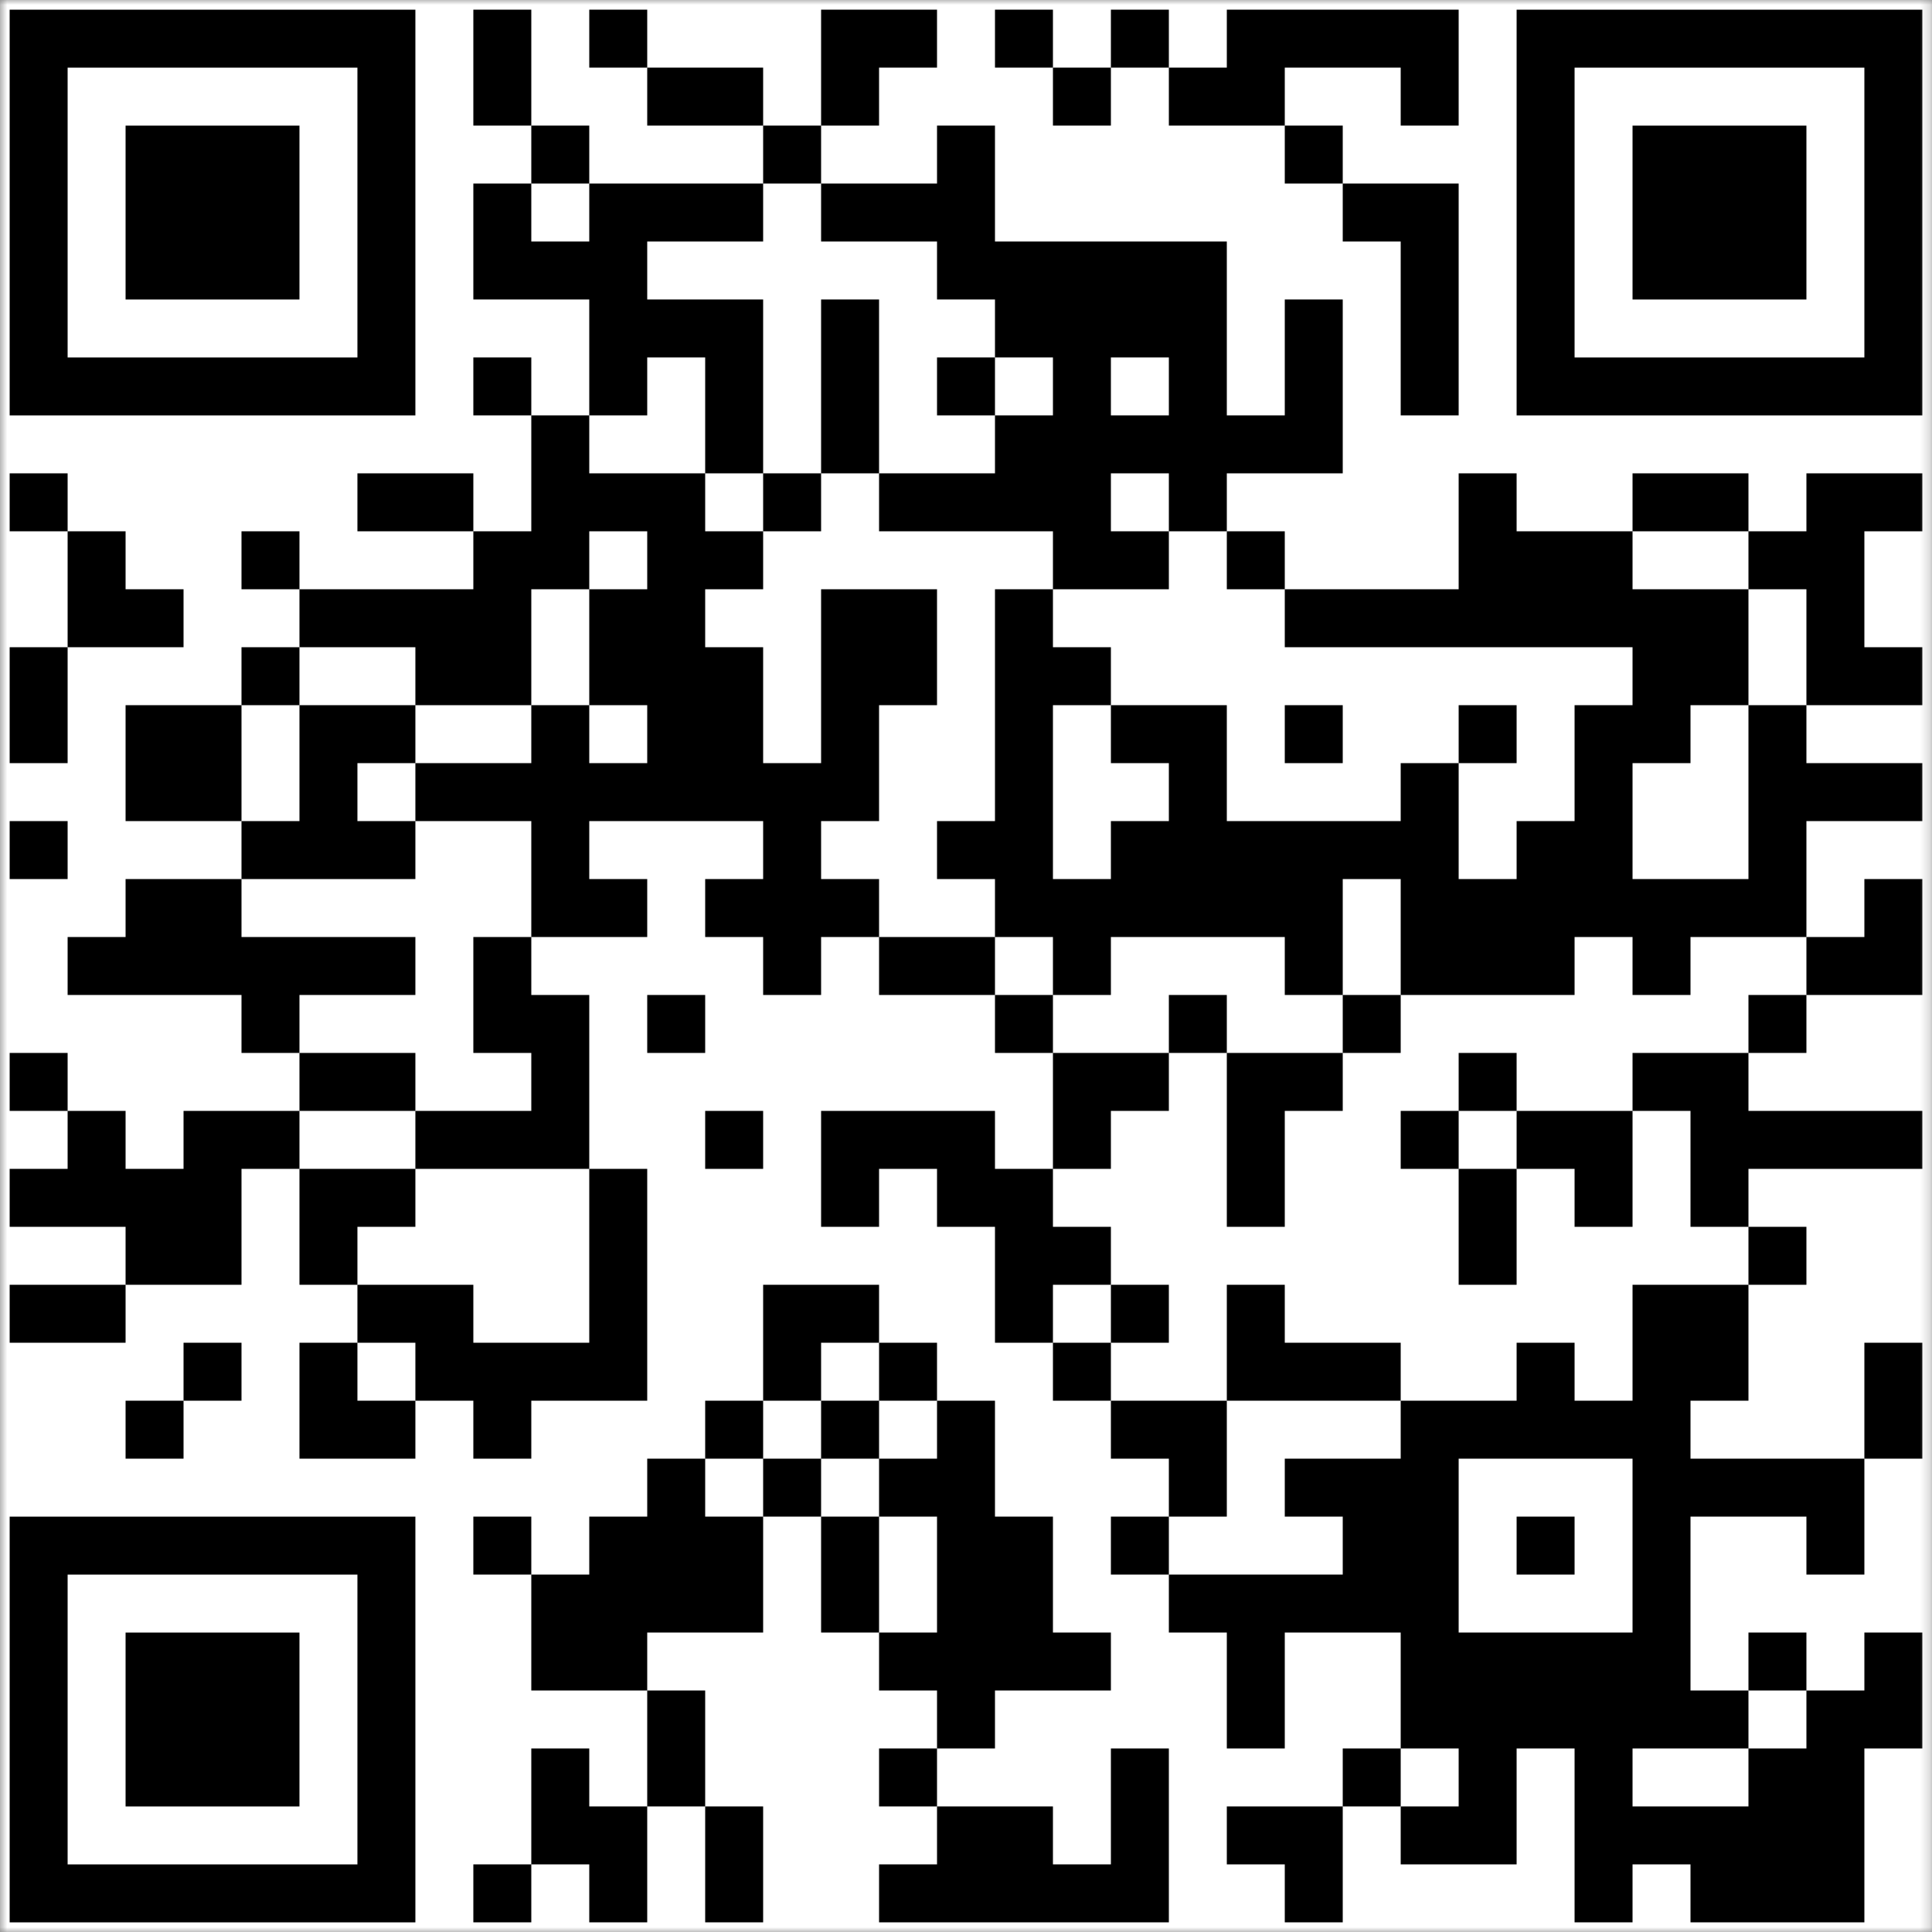 <svg xmlns="http://www.w3.org/2000/svg" xmlns:xlink="http://www.w3.org/1999/xlink" data-stacking-context="true" aria-owns="qr-code-container" width="400" height="400" viewBox="194.75 108 200 200"><rect x="194.75" y="108" width="200" height="200" fill="#808080" stroke="none"/><!-- Generated by dom-to-svg from https://mini-qr-code-generator.vercel.app/ --><style/><g data-stacking-layer="rootBackgroundAndBorders"/><g data-stacking-layer="childStackingContextsWithNegativeStackLevels"/><g data-stacking-layer="inFlowNonInlineNonPositionedDescendants"/><g data-stacking-layer="nonPositionedFloats"/><g data-stacking-layer="inFlowInlineLevelNonPositionedDescendants"/><g data-stacking-layer="childStackingContextsWithStackLevelZeroAndPositionedDescendantsWithStackLevelZero"/><g data-stacking-layer="childStackingContextsWithPositiveStackLevels"/><g data-tag="div" id="qr-code-container" data-z-index="auto" data-stacking-context="true" aria-owns="grid1"><g data-tag="div" id="grid1" class="grid place-items-center overflow-hidden" data-z-index="auto" data-stacking-context="true" mask="url(#mask-for-grid11)" aria-owns="flex1"><g data-stacking-layer="rootBackgroundAndBorders"><rect width="200" height="200" x="194.75" y="108" fill="rgb(255, 255, 255)"/></g><mask id="mask-for-grid11"><rect width="200" height="200" x="194.75" y="108" fill="#ffffff"/></mask><g data-tag="div" id="flex1" class="flex items-center justify-center" data-z-index="auto" data-stacking-context="true" aria-label="QR code" role="img" aria-owns="flex2"><g data-tag="div" id="flex2" class="flex items-center justify-center" data-z-index="auto" data-stacking-context="true" aria-owns="svg1"><g data-tag="svg" id="svg1" data-z-index="auto" data-stacking-context="true" mask="url(#mask-for-svg11)"><g data-stacking-layer="rootBackgroundAndBorders"/><g data-stacking-layer="childStackingContextsWithNegativeStackLevels"/><g data-stacking-layer="inFlowNonInlineNonPositionedDescendants"/><g data-stacking-layer="nonPositionedFloats"/><g data-stacking-layer="inFlowInlineLevelNonPositionedDescendants"/><g data-stacking-layer="childStackingContextsWithStackLevelZeroAndPositionedDescendantsWithStackLevelZero"/><g data-stacking-layer="childStackingContextsWithPositiveStackLevels"/><mask id="mask-for-svg11"><rect width="200" height="200" x="194.75" y="108" fill="#ffffff"/></mask><g class="svg-content" data-view-box="" data-width="200" data-height="200" transform="matrix(1 0 0 1 194.75 108)"><defs color="rgb(248, 250, 252)" fill="rgb(0, 0, 0)" stroke="none"><clipPath id="svg1-clip-path-dot-color"><rect x="1" y="49" width="6" height="6" transform="matrix(1, 0, 0, 1, 0, 0)" color="rgb(248, 250, 252)" fill="rgb(0, 0, 0)" stroke="none"/><rect x="1" y="67" width="6" height="6" transform="matrix(1, 0, 0, 1, 0, 0)" color="rgb(248, 250, 252)" fill="rgb(0, 0, 0)" stroke="none"/><rect x="1" y="73" width="6" height="6" transform="matrix(1, 0, 0, 1, 0, 0)" color="rgb(248, 250, 252)" fill="rgb(0, 0, 0)" stroke="none"/><rect x="1" y="85" width="6" height="6" transform="matrix(1, 0, 0, 1, 0, 0)" color="rgb(248, 250, 252)" fill="rgb(0, 0, 0)" stroke="none"/><rect x="1" y="109" width="6" height="6" transform="matrix(1, 0, 0, 1, 0, 0)" color="rgb(248, 250, 252)" fill="rgb(0, 0, 0)" stroke="none"/><rect x="1" y="121" width="6" height="6" transform="matrix(1, 0, 0, 1, 0, 0)" color="rgb(248, 250, 252)" fill="rgb(0, 0, 0)" stroke="none"/><rect x="1" y="133" width="6" height="6" transform="matrix(1, 0, 0, 1, 0, 0)" color="rgb(248, 250, 252)" fill="rgb(0, 0, 0)" stroke="none"/><rect x="7" y="55" width="6" height="6" transform="matrix(1, 0, 0, 1, 0, 0)" color="rgb(248, 250, 252)" fill="rgb(0, 0, 0)" stroke="none"/><rect x="7" y="61" width="6" height="6" transform="matrix(1, 0, 0, 1, 0, 0)" color="rgb(248, 250, 252)" fill="rgb(0, 0, 0)" stroke="none"/><rect x="7" y="97" width="6" height="6" transform="matrix(1, 0, 0, 1, 0, 0)" color="rgb(248, 250, 252)" fill="rgb(0, 0, 0)" stroke="none"/><rect x="7" y="115" width="6" height="6" transform="matrix(1, 0, 0, 1, 0, 0)" color="rgb(248, 250, 252)" fill="rgb(0, 0, 0)" stroke="none"/><rect x="7" y="121" width="6" height="6" transform="matrix(1, 0, 0, 1, 0, 0)" color="rgb(248, 250, 252)" fill="rgb(0, 0, 0)" stroke="none"/><rect x="7" y="133" width="6" height="6" transform="matrix(1, 0, 0, 1, 0, 0)" color="rgb(248, 250, 252)" fill="rgb(0, 0, 0)" stroke="none"/><rect x="13" y="61" width="6" height="6" transform="matrix(1, 0, 0, 1, 0, 0)" color="rgb(248, 250, 252)" fill="rgb(0, 0, 0)" stroke="none"/><rect x="13" y="73" width="6" height="6" transform="matrix(1, 0, 0, 1, 0, 0)" color="rgb(248, 250, 252)" fill="rgb(0, 0, 0)" stroke="none"/><rect x="13" y="79" width="6" height="6" transform="matrix(1, 0, 0, 1, 0, 0)" color="rgb(248, 250, 252)" fill="rgb(0, 0, 0)" stroke="none"/><rect x="13" y="91" width="6" height="6" transform="matrix(1, 0, 0, 1, 0, 0)" color="rgb(248, 250, 252)" fill="rgb(0, 0, 0)" stroke="none"/><rect x="13" y="97" width="6" height="6" transform="matrix(1, 0, 0, 1, 0, 0)" color="rgb(248, 250, 252)" fill="rgb(0, 0, 0)" stroke="none"/><rect x="13" y="121" width="6" height="6" transform="matrix(1, 0, 0, 1, 0, 0)" color="rgb(248, 250, 252)" fill="rgb(0, 0, 0)" stroke="none"/><rect x="13" y="127" width="6" height="6" transform="matrix(1, 0, 0, 1, 0, 0)" color="rgb(248, 250, 252)" fill="rgb(0, 0, 0)" stroke="none"/><rect x="13" y="145" width="6" height="6" transform="matrix(1, 0, 0, 1, 0, 0)" color="rgb(248, 250, 252)" fill="rgb(0, 0, 0)" stroke="none"/><rect x="19" y="73" width="6" height="6" transform="matrix(1, 0, 0, 1, 0, 0)" color="rgb(248, 250, 252)" fill="rgb(0, 0, 0)" stroke="none"/><rect x="19" y="79" width="6" height="6" transform="matrix(1, 0, 0, 1, 0, 0)" color="rgb(248, 250, 252)" fill="rgb(0, 0, 0)" stroke="none"/><rect x="19" y="91" width="6" height="6" transform="matrix(1, 0, 0, 1, 0, 0)" color="rgb(248, 250, 252)" fill="rgb(0, 0, 0)" stroke="none"/><rect x="19" y="97" width="6" height="6" transform="matrix(1, 0, 0, 1, 0, 0)" color="rgb(248, 250, 252)" fill="rgb(0, 0, 0)" stroke="none"/><rect x="19" y="115" width="6" height="6" transform="matrix(1, 0, 0, 1, 0, 0)" color="rgb(248, 250, 252)" fill="rgb(0, 0, 0)" stroke="none"/><rect x="19" y="121" width="6" height="6" transform="matrix(1, 0, 0, 1, 0, 0)" color="rgb(248, 250, 252)" fill="rgb(0, 0, 0)" stroke="none"/><rect x="19" y="127" width="6" height="6" transform="matrix(1, 0, 0, 1, 0, 0)" color="rgb(248, 250, 252)" fill="rgb(0, 0, 0)" stroke="none"/><rect x="19" y="139" width="6" height="6" transform="matrix(1, 0, 0, 1, 0, 0)" color="rgb(248, 250, 252)" fill="rgb(0, 0, 0)" stroke="none"/><rect x="25" y="55" width="6" height="6" transform="matrix(1, 0, 0, 1, 0, 0)" color="rgb(248, 250, 252)" fill="rgb(0, 0, 0)" stroke="none"/><rect x="25" y="67" width="6" height="6" transform="matrix(1, 0, 0, 1, 0, 0)" color="rgb(248, 250, 252)" fill="rgb(0, 0, 0)" stroke="none"/><rect x="25" y="85" width="6" height="6" transform="matrix(1, 0, 0, 1, 0, 0)" color="rgb(248, 250, 252)" fill="rgb(0, 0, 0)" stroke="none"/><rect x="25" y="97" width="6" height="6" transform="matrix(1, 0, 0, 1, 0, 0)" color="rgb(248, 250, 252)" fill="rgb(0, 0, 0)" stroke="none"/><rect x="25" y="103" width="6" height="6" transform="matrix(1, 0, 0, 1, 0, 0)" color="rgb(248, 250, 252)" fill="rgb(0, 0, 0)" stroke="none"/><rect x="25" y="115" width="6" height="6" transform="matrix(1, 0, 0, 1, 0, 0)" color="rgb(248, 250, 252)" fill="rgb(0, 0, 0)" stroke="none"/><rect x="31" y="61" width="6" height="6" transform="matrix(1, 0, 0, 1, 0, 0)" color="rgb(248, 250, 252)" fill="rgb(0, 0, 0)" stroke="none"/><rect x="31" y="73" width="6" height="6" transform="matrix(1, 0, 0, 1, 0, 0)" color="rgb(248, 250, 252)" fill="rgb(0, 0, 0)" stroke="none"/><rect x="31" y="79" width="6" height="6" transform="matrix(1, 0, 0, 1, 0, 0)" color="rgb(248, 250, 252)" fill="rgb(0, 0, 0)" stroke="none"/><rect x="31" y="85" width="6" height="6" transform="matrix(1, 0, 0, 1, 0, 0)" color="rgb(248, 250, 252)" fill="rgb(0, 0, 0)" stroke="none"/><rect x="31" y="97" width="6" height="6" transform="matrix(1, 0, 0, 1, 0, 0)" color="rgb(248, 250, 252)" fill="rgb(0, 0, 0)" stroke="none"/><rect x="31" y="109" width="6" height="6" transform="matrix(1, 0, 0, 1, 0, 0)" color="rgb(248, 250, 252)" fill="rgb(0, 0, 0)" stroke="none"/><rect x="31" y="121" width="6" height="6" transform="matrix(1, 0, 0, 1, 0, 0)" color="rgb(248, 250, 252)" fill="rgb(0, 0, 0)" stroke="none"/><rect x="31" y="127" width="6" height="6" transform="matrix(1, 0, 0, 1, 0, 0)" color="rgb(248, 250, 252)" fill="rgb(0, 0, 0)" stroke="none"/><rect x="31" y="139" width="6" height="6" transform="matrix(1, 0, 0, 1, 0, 0)" color="rgb(248, 250, 252)" fill="rgb(0, 0, 0)" stroke="none"/><rect x="31" y="145" width="6" height="6" transform="matrix(1, 0, 0, 1, 0, 0)" color="rgb(248, 250, 252)" fill="rgb(0, 0, 0)" stroke="none"/><rect x="37" y="49" width="6" height="6" transform="matrix(1, 0, 0, 1, 0, 0)" color="rgb(248, 250, 252)" fill="rgb(0, 0, 0)" stroke="none"/><rect x="37" y="61" width="6" height="6" transform="matrix(1, 0, 0, 1, 0, 0)" color="rgb(248, 250, 252)" fill="rgb(0, 0, 0)" stroke="none"/><rect x="37" y="73" width="6" height="6" transform="matrix(1, 0, 0, 1, 0, 0)" color="rgb(248, 250, 252)" fill="rgb(0, 0, 0)" stroke="none"/><rect x="37" y="85" width="6" height="6" transform="matrix(1, 0, 0, 1, 0, 0)" color="rgb(248, 250, 252)" fill="rgb(0, 0, 0)" stroke="none"/><rect x="37" y="97" width="6" height="6" transform="matrix(1, 0, 0, 1, 0, 0)" color="rgb(248, 250, 252)" fill="rgb(0, 0, 0)" stroke="none"/><rect x="37" y="109" width="6" height="6" transform="matrix(1, 0, 0, 1, 0, 0)" color="rgb(248, 250, 252)" fill="rgb(0, 0, 0)" stroke="none"/><rect x="37" y="121" width="6" height="6" transform="matrix(1, 0, 0, 1, 0, 0)" color="rgb(248, 250, 252)" fill="rgb(0, 0, 0)" stroke="none"/><rect x="37" y="133" width="6" height="6" transform="matrix(1, 0, 0, 1, 0, 0)" color="rgb(248, 250, 252)" fill="rgb(0, 0, 0)" stroke="none"/><rect x="37" y="145" width="6" height="6" transform="matrix(1, 0, 0, 1, 0, 0)" color="rgb(248, 250, 252)" fill="rgb(0, 0, 0)" stroke="none"/><rect x="43" y="49" width="6" height="6" transform="matrix(1, 0, 0, 1, 0, 0)" color="rgb(248, 250, 252)" fill="rgb(0, 0, 0)" stroke="none"/><rect x="43" y="61" width="6" height="6" transform="matrix(1, 0, 0, 1, 0, 0)" color="rgb(248, 250, 252)" fill="rgb(0, 0, 0)" stroke="none"/><rect x="43" y="67" width="6" height="6" transform="matrix(1, 0, 0, 1, 0, 0)" color="rgb(248, 250, 252)" fill="rgb(0, 0, 0)" stroke="none"/><rect x="43" y="79" width="6" height="6" transform="matrix(1, 0, 0, 1, 0, 0)" color="rgb(248, 250, 252)" fill="rgb(0, 0, 0)" stroke="none"/><rect x="43" y="115" width="6" height="6" transform="matrix(1, 0, 0, 1, 0, 0)" color="rgb(248, 250, 252)" fill="rgb(0, 0, 0)" stroke="none"/><rect x="43" y="133" width="6" height="6" transform="matrix(1, 0, 0, 1, 0, 0)" color="rgb(248, 250, 252)" fill="rgb(0, 0, 0)" stroke="none"/><rect x="43" y="139" width="6" height="6" transform="matrix(1, 0, 0, 1, 0, 0)" color="rgb(248, 250, 252)" fill="rgb(0, 0, 0)" stroke="none"/><rect x="49" y="1" width="6" height="6" transform="matrix(1, 0, 0, 1, 0, 0)" color="rgb(248, 250, 252)" fill="rgb(0, 0, 0)" stroke="none"/><rect x="49" y="7" width="6" height="6" transform="matrix(1, 0, 0, 1, 0, 0)" color="rgb(248, 250, 252)" fill="rgb(0, 0, 0)" stroke="none"/><rect x="49" y="19" width="6" height="6" transform="matrix(1, 0, 0, 1, 0, 0)" color="rgb(248, 250, 252)" fill="rgb(0, 0, 0)" stroke="none"/><rect x="49" y="25" width="6" height="6" transform="matrix(1, 0, 0, 1, 0, 0)" color="rgb(248, 250, 252)" fill="rgb(0, 0, 0)" stroke="none"/><rect x="49" y="37" width="6" height="6" transform="matrix(1, 0, 0, 1, 0, 0)" color="rgb(248, 250, 252)" fill="rgb(0, 0, 0)" stroke="none"/><rect x="49" y="55" width="6" height="6" transform="matrix(1, 0, 0, 1, 0, 0)" color="rgb(248, 250, 252)" fill="rgb(0, 0, 0)" stroke="none"/><rect x="49" y="61" width="6" height="6" transform="matrix(1, 0, 0, 1, 0, 0)" color="rgb(248, 250, 252)" fill="rgb(0, 0, 0)" stroke="none"/><rect x="49" y="67" width="6" height="6" transform="matrix(1, 0, 0, 1, 0, 0)" color="rgb(248, 250, 252)" fill="rgb(0, 0, 0)" stroke="none"/><rect x="49" y="79" width="6" height="6" transform="matrix(1, 0, 0, 1, 0, 0)" color="rgb(248, 250, 252)" fill="rgb(0, 0, 0)" stroke="none"/><rect x="49" y="97" width="6" height="6" transform="matrix(1, 0, 0, 1, 0, 0)" color="rgb(248, 250, 252)" fill="rgb(0, 0, 0)" stroke="none"/><rect x="49" y="103" width="6" height="6" transform="matrix(1, 0, 0, 1, 0, 0)" color="rgb(248, 250, 252)" fill="rgb(0, 0, 0)" stroke="none"/><rect x="49" y="115" width="6" height="6" transform="matrix(1, 0, 0, 1, 0, 0)" color="rgb(248, 250, 252)" fill="rgb(0, 0, 0)" stroke="none"/><rect x="49" y="139" width="6" height="6" transform="matrix(1, 0, 0, 1, 0, 0)" color="rgb(248, 250, 252)" fill="rgb(0, 0, 0)" stroke="none"/><rect x="49" y="145" width="6" height="6" transform="matrix(1, 0, 0, 1, 0, 0)" color="rgb(248, 250, 252)" fill="rgb(0, 0, 0)" stroke="none"/><rect x="49" y="157" width="6" height="6" transform="matrix(1, 0, 0, 1, 0, 0)" color="rgb(248, 250, 252)" fill="rgb(0, 0, 0)" stroke="none"/><rect x="49" y="193" width="6" height="6" transform="matrix(1, 0, 0, 1, 0, 0)" color="rgb(248, 250, 252)" fill="rgb(0, 0, 0)" stroke="none"/><rect x="55" y="13" width="6" height="6" transform="matrix(1, 0, 0, 1, 0, 0)" color="rgb(248, 250, 252)" fill="rgb(0, 0, 0)" stroke="none"/><rect x="55" y="25" width="6" height="6" transform="matrix(1, 0, 0, 1, 0, 0)" color="rgb(248, 250, 252)" fill="rgb(0, 0, 0)" stroke="none"/><rect x="55" y="43" width="6" height="6" transform="matrix(1, 0, 0, 1, 0, 0)" color="rgb(248, 250, 252)" fill="rgb(0, 0, 0)" stroke="none"/><rect x="55" y="49" width="6" height="6" transform="matrix(1, 0, 0, 1, 0, 0)" color="rgb(248, 250, 252)" fill="rgb(0, 0, 0)" stroke="none"/><rect x="55" y="55" width="6" height="6" transform="matrix(1, 0, 0, 1, 0, 0)" color="rgb(248, 250, 252)" fill="rgb(0, 0, 0)" stroke="none"/><rect x="55" y="73" width="6" height="6" transform="matrix(1, 0, 0, 1, 0, 0)" color="rgb(248, 250, 252)" fill="rgb(0, 0, 0)" stroke="none"/><rect x="55" y="79" width="6" height="6" transform="matrix(1, 0, 0, 1, 0, 0)" color="rgb(248, 250, 252)" fill="rgb(0, 0, 0)" stroke="none"/><rect x="55" y="85" width="6" height="6" transform="matrix(1, 0, 0, 1, 0, 0)" color="rgb(248, 250, 252)" fill="rgb(0, 0, 0)" stroke="none"/><rect x="55" y="91" width="6" height="6" transform="matrix(1, 0, 0, 1, 0, 0)" color="rgb(248, 250, 252)" fill="rgb(0, 0, 0)" stroke="none"/><rect x="55" y="103" width="6" height="6" transform="matrix(1, 0, 0, 1, 0, 0)" color="rgb(248, 250, 252)" fill="rgb(0, 0, 0)" stroke="none"/><rect x="55" y="109" width="6" height="6" transform="matrix(1, 0, 0, 1, 0, 0)" color="rgb(248, 250, 252)" fill="rgb(0, 0, 0)" stroke="none"/><rect x="55" y="115" width="6" height="6" transform="matrix(1, 0, 0, 1, 0, 0)" color="rgb(248, 250, 252)" fill="rgb(0, 0, 0)" stroke="none"/><rect x="55" y="139" width="6" height="6" transform="matrix(1, 0, 0, 1, 0, 0)" color="rgb(248, 250, 252)" fill="rgb(0, 0, 0)" stroke="none"/><rect x="55" y="163" width="6" height="6" transform="matrix(1, 0, 0, 1, 0, 0)" color="rgb(248, 250, 252)" fill="rgb(0, 0, 0)" stroke="none"/><rect x="55" y="169" width="6" height="6" transform="matrix(1, 0, 0, 1, 0, 0)" color="rgb(248, 250, 252)" fill="rgb(0, 0, 0)" stroke="none"/><rect x="55" y="181" width="6" height="6" transform="matrix(1, 0, 0, 1, 0, 0)" color="rgb(248, 250, 252)" fill="rgb(0, 0, 0)" stroke="none"/><rect x="55" y="187" width="6" height="6" transform="matrix(1, 0, 0, 1, 0, 0)" color="rgb(248, 250, 252)" fill="rgb(0, 0, 0)" stroke="none"/><rect x="61" y="1" width="6" height="6" transform="matrix(1, 0, 0, 1, 0, 0)" color="rgb(248, 250, 252)" fill="rgb(0, 0, 0)" stroke="none"/><rect x="61" y="19" width="6" height="6" transform="matrix(1, 0, 0, 1, 0, 0)" color="rgb(248, 250, 252)" fill="rgb(0, 0, 0)" stroke="none"/><rect x="61" y="25" width="6" height="6" transform="matrix(1, 0, 0, 1, 0, 0)" color="rgb(248, 250, 252)" fill="rgb(0, 0, 0)" stroke="none"/><rect x="61" y="31" width="6" height="6" transform="matrix(1, 0, 0, 1, 0, 0)" color="rgb(248, 250, 252)" fill="rgb(0, 0, 0)" stroke="none"/><rect x="61" y="37" width="6" height="6" transform="matrix(1, 0, 0, 1, 0, 0)" color="rgb(248, 250, 252)" fill="rgb(0, 0, 0)" stroke="none"/><rect x="61" y="49" width="6" height="6" transform="matrix(1, 0, 0, 1, 0, 0)" color="rgb(248, 250, 252)" fill="rgb(0, 0, 0)" stroke="none"/><rect x="61" y="61" width="6" height="6" transform="matrix(1, 0, 0, 1, 0, 0)" color="rgb(248, 250, 252)" fill="rgb(0, 0, 0)" stroke="none"/><rect x="61" y="67" width="6" height="6" transform="matrix(1, 0, 0, 1, 0, 0)" color="rgb(248, 250, 252)" fill="rgb(0, 0, 0)" stroke="none"/><rect x="61" y="79" width="6" height="6" transform="matrix(1, 0, 0, 1, 0, 0)" color="rgb(248, 250, 252)" fill="rgb(0, 0, 0)" stroke="none"/><rect x="61" y="91" width="6" height="6" transform="matrix(1, 0, 0, 1, 0, 0)" color="rgb(248, 250, 252)" fill="rgb(0, 0, 0)" stroke="none"/><rect x="61" y="121" width="6" height="6" transform="matrix(1, 0, 0, 1, 0, 0)" color="rgb(248, 250, 252)" fill="rgb(0, 0, 0)" stroke="none"/><rect x="61" y="127" width="6" height="6" transform="matrix(1, 0, 0, 1, 0, 0)" color="rgb(248, 250, 252)" fill="rgb(0, 0, 0)" stroke="none"/><rect x="61" y="133" width="6" height="6" transform="matrix(1, 0, 0, 1, 0, 0)" color="rgb(248, 250, 252)" fill="rgb(0, 0, 0)" stroke="none"/><rect x="61" y="139" width="6" height="6" transform="matrix(1, 0, 0, 1, 0, 0)" color="rgb(248, 250, 252)" fill="rgb(0, 0, 0)" stroke="none"/><rect x="61" y="157" width="6" height="6" transform="matrix(1, 0, 0, 1, 0, 0)" color="rgb(248, 250, 252)" fill="rgb(0, 0, 0)" stroke="none"/><rect x="61" y="163" width="6" height="6" transform="matrix(1, 0, 0, 1, 0, 0)" color="rgb(248, 250, 252)" fill="rgb(0, 0, 0)" stroke="none"/><rect x="61" y="169" width="6" height="6" transform="matrix(1, 0, 0, 1, 0, 0)" color="rgb(248, 250, 252)" fill="rgb(0, 0, 0)" stroke="none"/><rect x="61" y="187" width="6" height="6" transform="matrix(1, 0, 0, 1, 0, 0)" color="rgb(248, 250, 252)" fill="rgb(0, 0, 0)" stroke="none"/><rect x="61" y="193" width="6" height="6" transform="matrix(1, 0, 0, 1, 0, 0)" color="rgb(248, 250, 252)" fill="rgb(0, 0, 0)" stroke="none"/><rect x="67" y="7" width="6" height="6" transform="matrix(1, 0, 0, 1, 0, 0)" color="rgb(248, 250, 252)" fill="rgb(0, 0, 0)" stroke="none"/><rect x="67" y="19" width="6" height="6" transform="matrix(1, 0, 0, 1, 0, 0)" color="rgb(248, 250, 252)" fill="rgb(0, 0, 0)" stroke="none"/><rect x="67" y="31" width="6" height="6" transform="matrix(1, 0, 0, 1, 0, 0)" color="rgb(248, 250, 252)" fill="rgb(0, 0, 0)" stroke="none"/><rect x="67" y="49" width="6" height="6" transform="matrix(1, 0, 0, 1, 0, 0)" color="rgb(248, 250, 252)" fill="rgb(0, 0, 0)" stroke="none"/><rect x="67" y="55" width="6" height="6" transform="matrix(1, 0, 0, 1, 0, 0)" color="rgb(248, 250, 252)" fill="rgb(0, 0, 0)" stroke="none"/><rect x="67" y="61" width="6" height="6" transform="matrix(1, 0, 0, 1, 0, 0)" color="rgb(248, 250, 252)" fill="rgb(0, 0, 0)" stroke="none"/><rect x="67" y="67" width="6" height="6" transform="matrix(1, 0, 0, 1, 0, 0)" color="rgb(248, 250, 252)" fill="rgb(0, 0, 0)" stroke="none"/><rect x="67" y="73" width="6" height="6" transform="matrix(1, 0, 0, 1, 0, 0)" color="rgb(248, 250, 252)" fill="rgb(0, 0, 0)" stroke="none"/><rect x="67" y="79" width="6" height="6" transform="matrix(1, 0, 0, 1, 0, 0)" color="rgb(248, 250, 252)" fill="rgb(0, 0, 0)" stroke="none"/><rect x="67" y="103" width="6" height="6" transform="matrix(1, 0, 0, 1, 0, 0)" color="rgb(248, 250, 252)" fill="rgb(0, 0, 0)" stroke="none"/><rect x="67" y="151" width="6" height="6" transform="matrix(1, 0, 0, 1, 0, 0)" color="rgb(248, 250, 252)" fill="rgb(0, 0, 0)" stroke="none"/><rect x="67" y="157" width="6" height="6" transform="matrix(1, 0, 0, 1, 0, 0)" color="rgb(248, 250, 252)" fill="rgb(0, 0, 0)" stroke="none"/><rect x="67" y="163" width="6" height="6" transform="matrix(1, 0, 0, 1, 0, 0)" color="rgb(248, 250, 252)" fill="rgb(0, 0, 0)" stroke="none"/><rect x="67" y="175" width="6" height="6" transform="matrix(1, 0, 0, 1, 0, 0)" color="rgb(248, 250, 252)" fill="rgb(0, 0, 0)" stroke="none"/><rect x="67" y="181" width="6" height="6" transform="matrix(1, 0, 0, 1, 0, 0)" color="rgb(248, 250, 252)" fill="rgb(0, 0, 0)" stroke="none"/><rect x="73" y="7" width="6" height="6" transform="matrix(1, 0, 0, 1, 0, 0)" color="rgb(248, 250, 252)" fill="rgb(0, 0, 0)" stroke="none"/><rect x="73" y="19" width="6" height="6" transform="matrix(1, 0, 0, 1, 0, 0)" color="rgb(248, 250, 252)" fill="rgb(0, 0, 0)" stroke="none"/><rect x="73" y="31" width="6" height="6" transform="matrix(1, 0, 0, 1, 0, 0)" color="rgb(248, 250, 252)" fill="rgb(0, 0, 0)" stroke="none"/><rect x="73" y="37" width="6" height="6" transform="matrix(1, 0, 0, 1, 0, 0)" color="rgb(248, 250, 252)" fill="rgb(0, 0, 0)" stroke="none"/><rect x="73" y="43" width="6" height="6" transform="matrix(1, 0, 0, 1, 0, 0)" color="rgb(248, 250, 252)" fill="rgb(0, 0, 0)" stroke="none"/><rect x="73" y="55" width="6" height="6" transform="matrix(1, 0, 0, 1, 0, 0)" color="rgb(248, 250, 252)" fill="rgb(0, 0, 0)" stroke="none"/><rect x="73" y="67" width="6" height="6" transform="matrix(1, 0, 0, 1, 0, 0)" color="rgb(248, 250, 252)" fill="rgb(0, 0, 0)" stroke="none"/><rect x="73" y="73" width="6" height="6" transform="matrix(1, 0, 0, 1, 0, 0)" color="rgb(248, 250, 252)" fill="rgb(0, 0, 0)" stroke="none"/><rect x="73" y="79" width="6" height="6" transform="matrix(1, 0, 0, 1, 0, 0)" color="rgb(248, 250, 252)" fill="rgb(0, 0, 0)" stroke="none"/><rect x="73" y="91" width="6" height="6" transform="matrix(1, 0, 0, 1, 0, 0)" color="rgb(248, 250, 252)" fill="rgb(0, 0, 0)" stroke="none"/><rect x="73" y="115" width="6" height="6" transform="matrix(1, 0, 0, 1, 0, 0)" color="rgb(248, 250, 252)" fill="rgb(0, 0, 0)" stroke="none"/><rect x="73" y="145" width="6" height="6" transform="matrix(1, 0, 0, 1, 0, 0)" color="rgb(248, 250, 252)" fill="rgb(0, 0, 0)" stroke="none"/><rect x="73" y="157" width="6" height="6" transform="matrix(1, 0, 0, 1, 0, 0)" color="rgb(248, 250, 252)" fill="rgb(0, 0, 0)" stroke="none"/><rect x="73" y="163" width="6" height="6" transform="matrix(1, 0, 0, 1, 0, 0)" color="rgb(248, 250, 252)" fill="rgb(0, 0, 0)" stroke="none"/><rect x="73" y="187" width="6" height="6" transform="matrix(1, 0, 0, 1, 0, 0)" color="rgb(248, 250, 252)" fill="rgb(0, 0, 0)" stroke="none"/><rect x="73" y="193" width="6" height="6" transform="matrix(1, 0, 0, 1, 0, 0)" color="rgb(248, 250, 252)" fill="rgb(0, 0, 0)" stroke="none"/><rect x="79" y="13" width="6" height="6" transform="matrix(1, 0, 0, 1, 0, 0)" color="rgb(248, 250, 252)" fill="rgb(0, 0, 0)" stroke="none"/><rect x="79" y="49" width="6" height="6" transform="matrix(1, 0, 0, 1, 0, 0)" color="rgb(248, 250, 252)" fill="rgb(0, 0, 0)" stroke="none"/><rect x="79" y="79" width="6" height="6" transform="matrix(1, 0, 0, 1, 0, 0)" color="rgb(248, 250, 252)" fill="rgb(0, 0, 0)" stroke="none"/><rect x="79" y="85" width="6" height="6" transform="matrix(1, 0, 0, 1, 0, 0)" color="rgb(248, 250, 252)" fill="rgb(0, 0, 0)" stroke="none"/><rect x="79" y="91" width="6" height="6" transform="matrix(1, 0, 0, 1, 0, 0)" color="rgb(248, 250, 252)" fill="rgb(0, 0, 0)" stroke="none"/><rect x="79" y="97" width="6" height="6" transform="matrix(1, 0, 0, 1, 0, 0)" color="rgb(248, 250, 252)" fill="rgb(0, 0, 0)" stroke="none"/><rect x="79" y="133" width="6" height="6" transform="matrix(1, 0, 0, 1, 0, 0)" color="rgb(248, 250, 252)" fill="rgb(0, 0, 0)" stroke="none"/><rect x="79" y="139" width="6" height="6" transform="matrix(1, 0, 0, 1, 0, 0)" color="rgb(248, 250, 252)" fill="rgb(0, 0, 0)" stroke="none"/><rect x="79" y="151" width="6" height="6" transform="matrix(1, 0, 0, 1, 0, 0)" color="rgb(248, 250, 252)" fill="rgb(0, 0, 0)" stroke="none"/><rect x="85" y="1" width="6" height="6" transform="matrix(1, 0, 0, 1, 0, 0)" color="rgb(248, 250, 252)" fill="rgb(0, 0, 0)" stroke="none"/><rect x="85" y="7" width="6" height="6" transform="matrix(1, 0, 0, 1, 0, 0)" color="rgb(248, 250, 252)" fill="rgb(0, 0, 0)" stroke="none"/><rect x="85" y="19" width="6" height="6" transform="matrix(1, 0, 0, 1, 0, 0)" color="rgb(248, 250, 252)" fill="rgb(0, 0, 0)" stroke="none"/><rect x="85" y="31" width="6" height="6" transform="matrix(1, 0, 0, 1, 0, 0)" color="rgb(248, 250, 252)" fill="rgb(0, 0, 0)" stroke="none"/><rect x="85" y="37" width="6" height="6" transform="matrix(1, 0, 0, 1, 0, 0)" color="rgb(248, 250, 252)" fill="rgb(0, 0, 0)" stroke="none"/><rect x="85" y="43" width="6" height="6" transform="matrix(1, 0, 0, 1, 0, 0)" color="rgb(248, 250, 252)" fill="rgb(0, 0, 0)" stroke="none"/><rect x="85" y="61" width="6" height="6" transform="matrix(1, 0, 0, 1, 0, 0)" color="rgb(248, 250, 252)" fill="rgb(0, 0, 0)" stroke="none"/><rect x="85" y="67" width="6" height="6" transform="matrix(1, 0, 0, 1, 0, 0)" color="rgb(248, 250, 252)" fill="rgb(0, 0, 0)" stroke="none"/><rect x="85" y="73" width="6" height="6" transform="matrix(1, 0, 0, 1, 0, 0)" color="rgb(248, 250, 252)" fill="rgb(0, 0, 0)" stroke="none"/><rect x="85" y="79" width="6" height="6" transform="matrix(1, 0, 0, 1, 0, 0)" color="rgb(248, 250, 252)" fill="rgb(0, 0, 0)" stroke="none"/><rect x="85" y="91" width="6" height="6" transform="matrix(1, 0, 0, 1, 0, 0)" color="rgb(248, 250, 252)" fill="rgb(0, 0, 0)" stroke="none"/><rect x="85" y="115" width="6" height="6" transform="matrix(1, 0, 0, 1, 0, 0)" color="rgb(248, 250, 252)" fill="rgb(0, 0, 0)" stroke="none"/><rect x="85" y="121" width="6" height="6" transform="matrix(1, 0, 0, 1, 0, 0)" color="rgb(248, 250, 252)" fill="rgb(0, 0, 0)" stroke="none"/><rect x="85" y="133" width="6" height="6" transform="matrix(1, 0, 0, 1, 0, 0)" color="rgb(248, 250, 252)" fill="rgb(0, 0, 0)" stroke="none"/><rect x="85" y="145" width="6" height="6" transform="matrix(1, 0, 0, 1, 0, 0)" color="rgb(248, 250, 252)" fill="rgb(0, 0, 0)" stroke="none"/><rect x="85" y="157" width="6" height="6" transform="matrix(1, 0, 0, 1, 0, 0)" color="rgb(248, 250, 252)" fill="rgb(0, 0, 0)" stroke="none"/><rect x="85" y="163" width="6" height="6" transform="matrix(1, 0, 0, 1, 0, 0)" color="rgb(248, 250, 252)" fill="rgb(0, 0, 0)" stroke="none"/><rect x="91" y="1" width="6" height="6" transform="matrix(1, 0, 0, 1, 0, 0)" color="rgb(248, 250, 252)" fill="rgb(0, 0, 0)" stroke="none"/><rect x="91" y="19" width="6" height="6" transform="matrix(1, 0, 0, 1, 0, 0)" color="rgb(248, 250, 252)" fill="rgb(0, 0, 0)" stroke="none"/><rect x="91" y="49" width="6" height="6" transform="matrix(1, 0, 0, 1, 0, 0)" color="rgb(248, 250, 252)" fill="rgb(0, 0, 0)" stroke="none"/><rect x="91" y="61" width="6" height="6" transform="matrix(1, 0, 0, 1, 0, 0)" color="rgb(248, 250, 252)" fill="rgb(0, 0, 0)" stroke="none"/><rect x="91" y="67" width="6" height="6" transform="matrix(1, 0, 0, 1, 0, 0)" color="rgb(248, 250, 252)" fill="rgb(0, 0, 0)" stroke="none"/><rect x="91" y="97" width="6" height="6" transform="matrix(1, 0, 0, 1, 0, 0)" color="rgb(248, 250, 252)" fill="rgb(0, 0, 0)" stroke="none"/><rect x="91" y="115" width="6" height="6" transform="matrix(1, 0, 0, 1, 0, 0)" color="rgb(248, 250, 252)" fill="rgb(0, 0, 0)" stroke="none"/><rect x="91" y="139" width="6" height="6" transform="matrix(1, 0, 0, 1, 0, 0)" color="rgb(248, 250, 252)" fill="rgb(0, 0, 0)" stroke="none"/><rect x="91" y="151" width="6" height="6" transform="matrix(1, 0, 0, 1, 0, 0)" color="rgb(248, 250, 252)" fill="rgb(0, 0, 0)" stroke="none"/><rect x="91" y="169" width="6" height="6" transform="matrix(1, 0, 0, 1, 0, 0)" color="rgb(248, 250, 252)" fill="rgb(0, 0, 0)" stroke="none"/><rect x="91" y="181" width="6" height="6" transform="matrix(1, 0, 0, 1, 0, 0)" color="rgb(248, 250, 252)" fill="rgb(0, 0, 0)" stroke="none"/><rect x="91" y="193" width="6" height="6" transform="matrix(1, 0, 0, 1, 0, 0)" color="rgb(248, 250, 252)" fill="rgb(0, 0, 0)" stroke="none"/><rect x="97" y="13" width="6" height="6" transform="matrix(1, 0, 0, 1, 0, 0)" color="rgb(248, 250, 252)" fill="rgb(0, 0, 0)" stroke="none"/><rect x="97" y="19" width="6" height="6" transform="matrix(1, 0, 0, 1, 0, 0)" color="rgb(248, 250, 252)" fill="rgb(0, 0, 0)" stroke="none"/><rect x="97" y="25" width="6" height="6" transform="matrix(1, 0, 0, 1, 0, 0)" color="rgb(248, 250, 252)" fill="rgb(0, 0, 0)" stroke="none"/><rect x="97" y="37" width="6" height="6" transform="matrix(1, 0, 0, 1, 0, 0)" color="rgb(248, 250, 252)" fill="rgb(0, 0, 0)" stroke="none"/><rect x="97" y="49" width="6" height="6" transform="matrix(1, 0, 0, 1, 0, 0)" color="rgb(248, 250, 252)" fill="rgb(0, 0, 0)" stroke="none"/><rect x="97" y="85" width="6" height="6" transform="matrix(1, 0, 0, 1, 0, 0)" color="rgb(248, 250, 252)" fill="rgb(0, 0, 0)" stroke="none"/><rect x="97" y="97" width="6" height="6" transform="matrix(1, 0, 0, 1, 0, 0)" color="rgb(248, 250, 252)" fill="rgb(0, 0, 0)" stroke="none"/><rect x="97" y="115" width="6" height="6" transform="matrix(1, 0, 0, 1, 0, 0)" color="rgb(248, 250, 252)" fill="rgb(0, 0, 0)" stroke="none"/><rect x="97" y="121" width="6" height="6" transform="matrix(1, 0, 0, 1, 0, 0)" color="rgb(248, 250, 252)" fill="rgb(0, 0, 0)" stroke="none"/><rect x="97" y="145" width="6" height="6" transform="matrix(1, 0, 0, 1, 0, 0)" color="rgb(248, 250, 252)" fill="rgb(0, 0, 0)" stroke="none"/><rect x="97" y="151" width="6" height="6" transform="matrix(1, 0, 0, 1, 0, 0)" color="rgb(248, 250, 252)" fill="rgb(0, 0, 0)" stroke="none"/><rect x="97" y="157" width="6" height="6" transform="matrix(1, 0, 0, 1, 0, 0)" color="rgb(248, 250, 252)" fill="rgb(0, 0, 0)" stroke="none"/><rect x="97" y="163" width="6" height="6" transform="matrix(1, 0, 0, 1, 0, 0)" color="rgb(248, 250, 252)" fill="rgb(0, 0, 0)" stroke="none"/><rect x="97" y="169" width="6" height="6" transform="matrix(1, 0, 0, 1, 0, 0)" color="rgb(248, 250, 252)" fill="rgb(0, 0, 0)" stroke="none"/><rect x="97" y="175" width="6" height="6" transform="matrix(1, 0, 0, 1, 0, 0)" color="rgb(248, 250, 252)" fill="rgb(0, 0, 0)" stroke="none"/><rect x="97" y="187" width="6" height="6" transform="matrix(1, 0, 0, 1, 0, 0)" color="rgb(248, 250, 252)" fill="rgb(0, 0, 0)" stroke="none"/><rect x="97" y="193" width="6" height="6" transform="matrix(1, 0, 0, 1, 0, 0)" color="rgb(248, 250, 252)" fill="rgb(0, 0, 0)" stroke="none"/><rect x="103" y="1" width="6" height="6" transform="matrix(1, 0, 0, 1, 0, 0)" color="rgb(248, 250, 252)" fill="rgb(0, 0, 0)" stroke="none"/><rect x="103" y="25" width="6" height="6" transform="matrix(1, 0, 0, 1, 0, 0)" color="rgb(248, 250, 252)" fill="rgb(0, 0, 0)" stroke="none"/><rect x="103" y="31" width="6" height="6" transform="matrix(1, 0, 0, 1, 0, 0)" color="rgb(248, 250, 252)" fill="rgb(0, 0, 0)" stroke="none"/><rect x="103" y="43" width="6" height="6" transform="matrix(1, 0, 0, 1, 0, 0)" color="rgb(248, 250, 252)" fill="rgb(0, 0, 0)" stroke="none"/><rect x="103" y="49" width="6" height="6" transform="matrix(1, 0, 0, 1, 0, 0)" color="rgb(248, 250, 252)" fill="rgb(0, 0, 0)" stroke="none"/><rect x="103" y="61" width="6" height="6" transform="matrix(1, 0, 0, 1, 0, 0)" color="rgb(248, 250, 252)" fill="rgb(0, 0, 0)" stroke="none"/><rect x="103" y="67" width="6" height="6" transform="matrix(1, 0, 0, 1, 0, 0)" color="rgb(248, 250, 252)" fill="rgb(0, 0, 0)" stroke="none"/><rect x="103" y="73" width="6" height="6" transform="matrix(1, 0, 0, 1, 0, 0)" color="rgb(248, 250, 252)" fill="rgb(0, 0, 0)" stroke="none"/><rect x="103" y="79" width="6" height="6" transform="matrix(1, 0, 0, 1, 0, 0)" color="rgb(248, 250, 252)" fill="rgb(0, 0, 0)" stroke="none"/><rect x="103" y="85" width="6" height="6" transform="matrix(1, 0, 0, 1, 0, 0)" color="rgb(248, 250, 252)" fill="rgb(0, 0, 0)" stroke="none"/><rect x="103" y="91" width="6" height="6" transform="matrix(1, 0, 0, 1, 0, 0)" color="rgb(248, 250, 252)" fill="rgb(0, 0, 0)" stroke="none"/><rect x="103" y="103" width="6" height="6" transform="matrix(1, 0, 0, 1, 0, 0)" color="rgb(248, 250, 252)" fill="rgb(0, 0, 0)" stroke="none"/><rect x="103" y="121" width="6" height="6" transform="matrix(1, 0, 0, 1, 0, 0)" color="rgb(248, 250, 252)" fill="rgb(0, 0, 0)" stroke="none"/><rect x="103" y="127" width="6" height="6" transform="matrix(1, 0, 0, 1, 0, 0)" color="rgb(248, 250, 252)" fill="rgb(0, 0, 0)" stroke="none"/><rect x="103" y="133" width="6" height="6" transform="matrix(1, 0, 0, 1, 0, 0)" color="rgb(248, 250, 252)" fill="rgb(0, 0, 0)" stroke="none"/><rect x="103" y="157" width="6" height="6" transform="matrix(1, 0, 0, 1, 0, 0)" color="rgb(248, 250, 252)" fill="rgb(0, 0, 0)" stroke="none"/><rect x="103" y="163" width="6" height="6" transform="matrix(1, 0, 0, 1, 0, 0)" color="rgb(248, 250, 252)" fill="rgb(0, 0, 0)" stroke="none"/><rect x="103" y="169" width="6" height="6" transform="matrix(1, 0, 0, 1, 0, 0)" color="rgb(248, 250, 252)" fill="rgb(0, 0, 0)" stroke="none"/><rect x="103" y="187" width="6" height="6" transform="matrix(1, 0, 0, 1, 0, 0)" color="rgb(248, 250, 252)" fill="rgb(0, 0, 0)" stroke="none"/><rect x="103" y="193" width="6" height="6" transform="matrix(1, 0, 0, 1, 0, 0)" color="rgb(248, 250, 252)" fill="rgb(0, 0, 0)" stroke="none"/><rect x="109" y="7" width="6" height="6" transform="matrix(1, 0, 0, 1, 0, 0)" color="rgb(248, 250, 252)" fill="rgb(0, 0, 0)" stroke="none"/><rect x="109" y="25" width="6" height="6" transform="matrix(1, 0, 0, 1, 0, 0)" color="rgb(248, 250, 252)" fill="rgb(0, 0, 0)" stroke="none"/><rect x="109" y="31" width="6" height="6" transform="matrix(1, 0, 0, 1, 0, 0)" color="rgb(248, 250, 252)" fill="rgb(0, 0, 0)" stroke="none"/><rect x="109" y="37" width="6" height="6" transform="matrix(1, 0, 0, 1, 0, 0)" color="rgb(248, 250, 252)" fill="rgb(0, 0, 0)" stroke="none"/><rect x="109" y="43" width="6" height="6" transform="matrix(1, 0, 0, 1, 0, 0)" color="rgb(248, 250, 252)" fill="rgb(0, 0, 0)" stroke="none"/><rect x="109" y="49" width="6" height="6" transform="matrix(1, 0, 0, 1, 0, 0)" color="rgb(248, 250, 252)" fill="rgb(0, 0, 0)" stroke="none"/><rect x="109" y="55" width="6" height="6" transform="matrix(1, 0, 0, 1, 0, 0)" color="rgb(248, 250, 252)" fill="rgb(0, 0, 0)" stroke="none"/><rect x="109" y="67" width="6" height="6" transform="matrix(1, 0, 0, 1, 0, 0)" color="rgb(248, 250, 252)" fill="rgb(0, 0, 0)" stroke="none"/><rect x="109" y="91" width="6" height="6" transform="matrix(1, 0, 0, 1, 0, 0)" color="rgb(248, 250, 252)" fill="rgb(0, 0, 0)" stroke="none"/><rect x="109" y="97" width="6" height="6" transform="matrix(1, 0, 0, 1, 0, 0)" color="rgb(248, 250, 252)" fill="rgb(0, 0, 0)" stroke="none"/><rect x="109" y="109" width="6" height="6" transform="matrix(1, 0, 0, 1, 0, 0)" color="rgb(248, 250, 252)" fill="rgb(0, 0, 0)" stroke="none"/><rect x="109" y="115" width="6" height="6" transform="matrix(1, 0, 0, 1, 0, 0)" color="rgb(248, 250, 252)" fill="rgb(0, 0, 0)" stroke="none"/><rect x="109" y="127" width="6" height="6" transform="matrix(1, 0, 0, 1, 0, 0)" color="rgb(248, 250, 252)" fill="rgb(0, 0, 0)" stroke="none"/><rect x="109" y="139" width="6" height="6" transform="matrix(1, 0, 0, 1, 0, 0)" color="rgb(248, 250, 252)" fill="rgb(0, 0, 0)" stroke="none"/><rect x="109" y="169" width="6" height="6" transform="matrix(1, 0, 0, 1, 0, 0)" color="rgb(248, 250, 252)" fill="rgb(0, 0, 0)" stroke="none"/><rect x="109" y="193" width="6" height="6" transform="matrix(1, 0, 0, 1, 0, 0)" color="rgb(248, 250, 252)" fill="rgb(0, 0, 0)" stroke="none"/><rect x="115" y="1" width="6" height="6" transform="matrix(1, 0, 0, 1, 0, 0)" color="rgb(248, 250, 252)" fill="rgb(0, 0, 0)" stroke="none"/><rect x="115" y="25" width="6" height="6" transform="matrix(1, 0, 0, 1, 0, 0)" color="rgb(248, 250, 252)" fill="rgb(0, 0, 0)" stroke="none"/><rect x="115" y="31" width="6" height="6" transform="matrix(1, 0, 0, 1, 0, 0)" color="rgb(248, 250, 252)" fill="rgb(0, 0, 0)" stroke="none"/><rect x="115" y="43" width="6" height="6" transform="matrix(1, 0, 0, 1, 0, 0)" color="rgb(248, 250, 252)" fill="rgb(0, 0, 0)" stroke="none"/><rect x="115" y="55" width="6" height="6" transform="matrix(1, 0, 0, 1, 0, 0)" color="rgb(248, 250, 252)" fill="rgb(0, 0, 0)" stroke="none"/><rect x="115" y="73" width="6" height="6" transform="matrix(1, 0, 0, 1, 0, 0)" color="rgb(248, 250, 252)" fill="rgb(0, 0, 0)" stroke="none"/><rect x="115" y="85" width="6" height="6" transform="matrix(1, 0, 0, 1, 0, 0)" color="rgb(248, 250, 252)" fill="rgb(0, 0, 0)" stroke="none"/><rect x="115" y="91" width="6" height="6" transform="matrix(1, 0, 0, 1, 0, 0)" color="rgb(248, 250, 252)" fill="rgb(0, 0, 0)" stroke="none"/><rect x="115" y="109" width="6" height="6" transform="matrix(1, 0, 0, 1, 0, 0)" color="rgb(248, 250, 252)" fill="rgb(0, 0, 0)" stroke="none"/><rect x="115" y="133" width="6" height="6" transform="matrix(1, 0, 0, 1, 0, 0)" color="rgb(248, 250, 252)" fill="rgb(0, 0, 0)" stroke="none"/><rect x="115" y="145" width="6" height="6" transform="matrix(1, 0, 0, 1, 0, 0)" color="rgb(248, 250, 252)" fill="rgb(0, 0, 0)" stroke="none"/><rect x="115" y="157" width="6" height="6" transform="matrix(1, 0, 0, 1, 0, 0)" color="rgb(248, 250, 252)" fill="rgb(0, 0, 0)" stroke="none"/><rect x="115" y="181" width="6" height="6" transform="matrix(1, 0, 0, 1, 0, 0)" color="rgb(248, 250, 252)" fill="rgb(0, 0, 0)" stroke="none"/><rect x="115" y="187" width="6" height="6" transform="matrix(1, 0, 0, 1, 0, 0)" color="rgb(248, 250, 252)" fill="rgb(0, 0, 0)" stroke="none"/><rect x="115" y="193" width="6" height="6" transform="matrix(1, 0, 0, 1, 0, 0)" color="rgb(248, 250, 252)" fill="rgb(0, 0, 0)" stroke="none"/><rect x="121" y="7" width="6" height="6" transform="matrix(1, 0, 0, 1, 0, 0)" color="rgb(248, 250, 252)" fill="rgb(0, 0, 0)" stroke="none"/><rect x="121" y="25" width="6" height="6" transform="matrix(1, 0, 0, 1, 0, 0)" color="rgb(248, 250, 252)" fill="rgb(0, 0, 0)" stroke="none"/><rect x="121" y="31" width="6" height="6" transform="matrix(1, 0, 0, 1, 0, 0)" color="rgb(248, 250, 252)" fill="rgb(0, 0, 0)" stroke="none"/><rect x="121" y="37" width="6" height="6" transform="matrix(1, 0, 0, 1, 0, 0)" color="rgb(248, 250, 252)" fill="rgb(0, 0, 0)" stroke="none"/><rect x="121" y="43" width="6" height="6" transform="matrix(1, 0, 0, 1, 0, 0)" color="rgb(248, 250, 252)" fill="rgb(0, 0, 0)" stroke="none"/><rect x="121" y="49" width="6" height="6" transform="matrix(1, 0, 0, 1, 0, 0)" color="rgb(248, 250, 252)" fill="rgb(0, 0, 0)" stroke="none"/><rect x="121" y="73" width="6" height="6" transform="matrix(1, 0, 0, 1, 0, 0)" color="rgb(248, 250, 252)" fill="rgb(0, 0, 0)" stroke="none"/><rect x="121" y="79" width="6" height="6" transform="matrix(1, 0, 0, 1, 0, 0)" color="rgb(248, 250, 252)" fill="rgb(0, 0, 0)" stroke="none"/><rect x="121" y="85" width="6" height="6" transform="matrix(1, 0, 0, 1, 0, 0)" color="rgb(248, 250, 252)" fill="rgb(0, 0, 0)" stroke="none"/><rect x="121" y="91" width="6" height="6" transform="matrix(1, 0, 0, 1, 0, 0)" color="rgb(248, 250, 252)" fill="rgb(0, 0, 0)" stroke="none"/><rect x="121" y="103" width="6" height="6" transform="matrix(1, 0, 0, 1, 0, 0)" color="rgb(248, 250, 252)" fill="rgb(0, 0, 0)" stroke="none"/><rect x="121" y="145" width="6" height="6" transform="matrix(1, 0, 0, 1, 0, 0)" color="rgb(248, 250, 252)" fill="rgb(0, 0, 0)" stroke="none"/><rect x="121" y="151" width="6" height="6" transform="matrix(1, 0, 0, 1, 0, 0)" color="rgb(248, 250, 252)" fill="rgb(0, 0, 0)" stroke="none"/><rect x="121" y="163" width="6" height="6" transform="matrix(1, 0, 0, 1, 0, 0)" color="rgb(248, 250, 252)" fill="rgb(0, 0, 0)" stroke="none"/><rect x="127" y="1" width="6" height="6" transform="matrix(1, 0, 0, 1, 0, 0)" color="rgb(248, 250, 252)" fill="rgb(0, 0, 0)" stroke="none"/><rect x="127" y="7" width="6" height="6" transform="matrix(1, 0, 0, 1, 0, 0)" color="rgb(248, 250, 252)" fill="rgb(0, 0, 0)" stroke="none"/><rect x="127" y="43" width="6" height="6" transform="matrix(1, 0, 0, 1, 0, 0)" color="rgb(248, 250, 252)" fill="rgb(0, 0, 0)" stroke="none"/><rect x="127" y="55" width="6" height="6" transform="matrix(1, 0, 0, 1, 0, 0)" color="rgb(248, 250, 252)" fill="rgb(0, 0, 0)" stroke="none"/><rect x="127" y="85" width="6" height="6" transform="matrix(1, 0, 0, 1, 0, 0)" color="rgb(248, 250, 252)" fill="rgb(0, 0, 0)" stroke="none"/><rect x="127" y="91" width="6" height="6" transform="matrix(1, 0, 0, 1, 0, 0)" color="rgb(248, 250, 252)" fill="rgb(0, 0, 0)" stroke="none"/><rect x="127" y="109" width="6" height="6" transform="matrix(1, 0, 0, 1, 0, 0)" color="rgb(248, 250, 252)" fill="rgb(0, 0, 0)" stroke="none"/><rect x="127" y="115" width="6" height="6" transform="matrix(1, 0, 0, 1, 0, 0)" color="rgb(248, 250, 252)" fill="rgb(0, 0, 0)" stroke="none"/><rect x="127" y="121" width="6" height="6" transform="matrix(1, 0, 0, 1, 0, 0)" color="rgb(248, 250, 252)" fill="rgb(0, 0, 0)" stroke="none"/><rect x="127" y="133" width="6" height="6" transform="matrix(1, 0, 0, 1, 0, 0)" color="rgb(248, 250, 252)" fill="rgb(0, 0, 0)" stroke="none"/><rect x="127" y="139" width="6" height="6" transform="matrix(1, 0, 0, 1, 0, 0)" color="rgb(248, 250, 252)" fill="rgb(0, 0, 0)" stroke="none"/><rect x="127" y="163" width="6" height="6" transform="matrix(1, 0, 0, 1, 0, 0)" color="rgb(248, 250, 252)" fill="rgb(0, 0, 0)" stroke="none"/><rect x="127" y="169" width="6" height="6" transform="matrix(1, 0, 0, 1, 0, 0)" color="rgb(248, 250, 252)" fill="rgb(0, 0, 0)" stroke="none"/><rect x="127" y="175" width="6" height="6" transform="matrix(1, 0, 0, 1, 0, 0)" color="rgb(248, 250, 252)" fill="rgb(0, 0, 0)" stroke="none"/><rect x="127" y="187" width="6" height="6" transform="matrix(1, 0, 0, 1, 0, 0)" color="rgb(248, 250, 252)" fill="rgb(0, 0, 0)" stroke="none"/><rect x="133" y="1" width="6" height="6" transform="matrix(1, 0, 0, 1, 0, 0)" color="rgb(248, 250, 252)" fill="rgb(0, 0, 0)" stroke="none"/><rect x="133" y="13" width="6" height="6" transform="matrix(1, 0, 0, 1, 0, 0)" color="rgb(248, 250, 252)" fill="rgb(0, 0, 0)" stroke="none"/><rect x="133" y="31" width="6" height="6" transform="matrix(1, 0, 0, 1, 0, 0)" color="rgb(248, 250, 252)" fill="rgb(0, 0, 0)" stroke="none"/><rect x="133" y="37" width="6" height="6" transform="matrix(1, 0, 0, 1, 0, 0)" color="rgb(248, 250, 252)" fill="rgb(0, 0, 0)" stroke="none"/><rect x="133" y="43" width="6" height="6" transform="matrix(1, 0, 0, 1, 0, 0)" color="rgb(248, 250, 252)" fill="rgb(0, 0, 0)" stroke="none"/><rect x="133" y="61" width="6" height="6" transform="matrix(1, 0, 0, 1, 0, 0)" color="rgb(248, 250, 252)" fill="rgb(0, 0, 0)" stroke="none"/><rect x="133" y="73" width="6" height="6" transform="matrix(1, 0, 0, 1, 0, 0)" color="rgb(248, 250, 252)" fill="rgb(0, 0, 0)" stroke="none"/><rect x="133" y="85" width="6" height="6" transform="matrix(1, 0, 0, 1, 0, 0)" color="rgb(248, 250, 252)" fill="rgb(0, 0, 0)" stroke="none"/><rect x="133" y="91" width="6" height="6" transform="matrix(1, 0, 0, 1, 0, 0)" color="rgb(248, 250, 252)" fill="rgb(0, 0, 0)" stroke="none"/><rect x="133" y="97" width="6" height="6" transform="matrix(1, 0, 0, 1, 0, 0)" color="rgb(248, 250, 252)" fill="rgb(0, 0, 0)" stroke="none"/><rect x="133" y="109" width="6" height="6" transform="matrix(1, 0, 0, 1, 0, 0)" color="rgb(248, 250, 252)" fill="rgb(0, 0, 0)" stroke="none"/><rect x="133" y="139" width="6" height="6" transform="matrix(1, 0, 0, 1, 0, 0)" color="rgb(248, 250, 252)" fill="rgb(0, 0, 0)" stroke="none"/><rect x="133" y="151" width="6" height="6" transform="matrix(1, 0, 0, 1, 0, 0)" color="rgb(248, 250, 252)" fill="rgb(0, 0, 0)" stroke="none"/><rect x="133" y="163" width="6" height="6" transform="matrix(1, 0, 0, 1, 0, 0)" color="rgb(248, 250, 252)" fill="rgb(0, 0, 0)" stroke="none"/><rect x="133" y="187" width="6" height="6" transform="matrix(1, 0, 0, 1, 0, 0)" color="rgb(248, 250, 252)" fill="rgb(0, 0, 0)" stroke="none"/><rect x="133" y="193" width="6" height="6" transform="matrix(1, 0, 0, 1, 0, 0)" color="rgb(248, 250, 252)" fill="rgb(0, 0, 0)" stroke="none"/><rect x="139" y="1" width="6" height="6" transform="matrix(1, 0, 0, 1, 0, 0)" color="rgb(248, 250, 252)" fill="rgb(0, 0, 0)" stroke="none"/><rect x="139" y="19" width="6" height="6" transform="matrix(1, 0, 0, 1, 0, 0)" color="rgb(248, 250, 252)" fill="rgb(0, 0, 0)" stroke="none"/><rect x="139" y="61" width="6" height="6" transform="matrix(1, 0, 0, 1, 0, 0)" color="rgb(248, 250, 252)" fill="rgb(0, 0, 0)" stroke="none"/><rect x="139" y="85" width="6" height="6" transform="matrix(1, 0, 0, 1, 0, 0)" color="rgb(248, 250, 252)" fill="rgb(0, 0, 0)" stroke="none"/><rect x="139" y="103" width="6" height="6" transform="matrix(1, 0, 0, 1, 0, 0)" color="rgb(248, 250, 252)" fill="rgb(0, 0, 0)" stroke="none"/><rect x="139" y="139" width="6" height="6" transform="matrix(1, 0, 0, 1, 0, 0)" color="rgb(248, 250, 252)" fill="rgb(0, 0, 0)" stroke="none"/><rect x="139" y="151" width="6" height="6" transform="matrix(1, 0, 0, 1, 0, 0)" color="rgb(248, 250, 252)" fill="rgb(0, 0, 0)" stroke="none"/><rect x="139" y="157" width="6" height="6" transform="matrix(1, 0, 0, 1, 0, 0)" color="rgb(248, 250, 252)" fill="rgb(0, 0, 0)" stroke="none"/><rect x="139" y="163" width="6" height="6" transform="matrix(1, 0, 0, 1, 0, 0)" color="rgb(248, 250, 252)" fill="rgb(0, 0, 0)" stroke="none"/><rect x="139" y="181" width="6" height="6" transform="matrix(1, 0, 0, 1, 0, 0)" color="rgb(248, 250, 252)" fill="rgb(0, 0, 0)" stroke="none"/><rect x="145" y="1" width="6" height="6" transform="matrix(1, 0, 0, 1, 0, 0)" color="rgb(248, 250, 252)" fill="rgb(0, 0, 0)" stroke="none"/><rect x="145" y="7" width="6" height="6" transform="matrix(1, 0, 0, 1, 0, 0)" color="rgb(248, 250, 252)" fill="rgb(0, 0, 0)" stroke="none"/><rect x="145" y="19" width="6" height="6" transform="matrix(1, 0, 0, 1, 0, 0)" color="rgb(248, 250, 252)" fill="rgb(0, 0, 0)" stroke="none"/><rect x="145" y="25" width="6" height="6" transform="matrix(1, 0, 0, 1, 0, 0)" color="rgb(248, 250, 252)" fill="rgb(0, 0, 0)" stroke="none"/><rect x="145" y="31" width="6" height="6" transform="matrix(1, 0, 0, 1, 0, 0)" color="rgb(248, 250, 252)" fill="rgb(0, 0, 0)" stroke="none"/><rect x="145" y="37" width="6" height="6" transform="matrix(1, 0, 0, 1, 0, 0)" color="rgb(248, 250, 252)" fill="rgb(0, 0, 0)" stroke="none"/><rect x="145" y="61" width="6" height="6" transform="matrix(1, 0, 0, 1, 0, 0)" color="rgb(248, 250, 252)" fill="rgb(0, 0, 0)" stroke="none"/><rect x="145" y="79" width="6" height="6" transform="matrix(1, 0, 0, 1, 0, 0)" color="rgb(248, 250, 252)" fill="rgb(0, 0, 0)" stroke="none"/><rect x="145" y="85" width="6" height="6" transform="matrix(1, 0, 0, 1, 0, 0)" color="rgb(248, 250, 252)" fill="rgb(0, 0, 0)" stroke="none"/><rect x="145" y="91" width="6" height="6" transform="matrix(1, 0, 0, 1, 0, 0)" color="rgb(248, 250, 252)" fill="rgb(0, 0, 0)" stroke="none"/><rect x="145" y="97" width="6" height="6" transform="matrix(1, 0, 0, 1, 0, 0)" color="rgb(248, 250, 252)" fill="rgb(0, 0, 0)" stroke="none"/><rect x="145" y="115" width="6" height="6" transform="matrix(1, 0, 0, 1, 0, 0)" color="rgb(248, 250, 252)" fill="rgb(0, 0, 0)" stroke="none"/><rect x="145" y="145" width="6" height="6" transform="matrix(1, 0, 0, 1, 0, 0)" color="rgb(248, 250, 252)" fill="rgb(0, 0, 0)" stroke="none"/><rect x="145" y="151" width="6" height="6" transform="matrix(1, 0, 0, 1, 0, 0)" color="rgb(248, 250, 252)" fill="rgb(0, 0, 0)" stroke="none"/><rect x="145" y="157" width="6" height="6" transform="matrix(1, 0, 0, 1, 0, 0)" color="rgb(248, 250, 252)" fill="rgb(0, 0, 0)" stroke="none"/><rect x="145" y="163" width="6" height="6" transform="matrix(1, 0, 0, 1, 0, 0)" color="rgb(248, 250, 252)" fill="rgb(0, 0, 0)" stroke="none"/><rect x="145" y="169" width="6" height="6" transform="matrix(1, 0, 0, 1, 0, 0)" color="rgb(248, 250, 252)" fill="rgb(0, 0, 0)" stroke="none"/><rect x="145" y="175" width="6" height="6" transform="matrix(1, 0, 0, 1, 0, 0)" color="rgb(248, 250, 252)" fill="rgb(0, 0, 0)" stroke="none"/><rect x="145" y="187" width="6" height="6" transform="matrix(1, 0, 0, 1, 0, 0)" color="rgb(248, 250, 252)" fill="rgb(0, 0, 0)" stroke="none"/><rect x="151" y="49" width="6" height="6" transform="matrix(1, 0, 0, 1, 0, 0)" color="rgb(248, 250, 252)" fill="rgb(0, 0, 0)" stroke="none"/><rect x="151" y="55" width="6" height="6" transform="matrix(1, 0, 0, 1, 0, 0)" color="rgb(248, 250, 252)" fill="rgb(0, 0, 0)" stroke="none"/><rect x="151" y="61" width="6" height="6" transform="matrix(1, 0, 0, 1, 0, 0)" color="rgb(248, 250, 252)" fill="rgb(0, 0, 0)" stroke="none"/><rect x="151" y="73" width="6" height="6" transform="matrix(1, 0, 0, 1, 0, 0)" color="rgb(248, 250, 252)" fill="rgb(0, 0, 0)" stroke="none"/><rect x="151" y="91" width="6" height="6" transform="matrix(1, 0, 0, 1, 0, 0)" color="rgb(248, 250, 252)" fill="rgb(0, 0, 0)" stroke="none"/><rect x="151" y="97" width="6" height="6" transform="matrix(1, 0, 0, 1, 0, 0)" color="rgb(248, 250, 252)" fill="rgb(0, 0, 0)" stroke="none"/><rect x="151" y="109" width="6" height="6" transform="matrix(1, 0, 0, 1, 0, 0)" color="rgb(248, 250, 252)" fill="rgb(0, 0, 0)" stroke="none"/><rect x="151" y="121" width="6" height="6" transform="matrix(1, 0, 0, 1, 0, 0)" color="rgb(248, 250, 252)" fill="rgb(0, 0, 0)" stroke="none"/><rect x="151" y="127" width="6" height="6" transform="matrix(1, 0, 0, 1, 0, 0)" color="rgb(248, 250, 252)" fill="rgb(0, 0, 0)" stroke="none"/><rect x="151" y="145" width="6" height="6" transform="matrix(1, 0, 0, 1, 0, 0)" color="rgb(248, 250, 252)" fill="rgb(0, 0, 0)" stroke="none"/><rect x="151" y="169" width="6" height="6" transform="matrix(1, 0, 0, 1, 0, 0)" color="rgb(248, 250, 252)" fill="rgb(0, 0, 0)" stroke="none"/><rect x="151" y="175" width="6" height="6" transform="matrix(1, 0, 0, 1, 0, 0)" color="rgb(248, 250, 252)" fill="rgb(0, 0, 0)" stroke="none"/><rect x="151" y="181" width="6" height="6" transform="matrix(1, 0, 0, 1, 0, 0)" color="rgb(248, 250, 252)" fill="rgb(0, 0, 0)" stroke="none"/><rect x="151" y="187" width="6" height="6" transform="matrix(1, 0, 0, 1, 0, 0)" color="rgb(248, 250, 252)" fill="rgb(0, 0, 0)" stroke="none"/><rect x="157" y="55" width="6" height="6" transform="matrix(1, 0, 0, 1, 0, 0)" color="rgb(248, 250, 252)" fill="rgb(0, 0, 0)" stroke="none"/><rect x="157" y="61" width="6" height="6" transform="matrix(1, 0, 0, 1, 0, 0)" color="rgb(248, 250, 252)" fill="rgb(0, 0, 0)" stroke="none"/><rect x="157" y="85" width="6" height="6" transform="matrix(1, 0, 0, 1, 0, 0)" color="rgb(248, 250, 252)" fill="rgb(0, 0, 0)" stroke="none"/><rect x="157" y="91" width="6" height="6" transform="matrix(1, 0, 0, 1, 0, 0)" color="rgb(248, 250, 252)" fill="rgb(0, 0, 0)" stroke="none"/><rect x="157" y="97" width="6" height="6" transform="matrix(1, 0, 0, 1, 0, 0)" color="rgb(248, 250, 252)" fill="rgb(0, 0, 0)" stroke="none"/><rect x="157" y="115" width="6" height="6" transform="matrix(1, 0, 0, 1, 0, 0)" color="rgb(248, 250, 252)" fill="rgb(0, 0, 0)" stroke="none"/><rect x="157" y="139" width="6" height="6" transform="matrix(1, 0, 0, 1, 0, 0)" color="rgb(248, 250, 252)" fill="rgb(0, 0, 0)" stroke="none"/><rect x="157" y="145" width="6" height="6" transform="matrix(1, 0, 0, 1, 0, 0)" color="rgb(248, 250, 252)" fill="rgb(0, 0, 0)" stroke="none"/><rect x="157" y="157" width="6" height="6" transform="matrix(1, 0, 0, 1, 0, 0)" color="rgb(248, 250, 252)" fill="rgb(0, 0, 0)" stroke="none"/><rect x="157" y="169" width="6" height="6" transform="matrix(1, 0, 0, 1, 0, 0)" color="rgb(248, 250, 252)" fill="rgb(0, 0, 0)" stroke="none"/><rect x="157" y="175" width="6" height="6" transform="matrix(1, 0, 0, 1, 0, 0)" color="rgb(248, 250, 252)" fill="rgb(0, 0, 0)" stroke="none"/><rect x="163" y="55" width="6" height="6" transform="matrix(1, 0, 0, 1, 0, 0)" color="rgb(248, 250, 252)" fill="rgb(0, 0, 0)" stroke="none"/><rect x="163" y="61" width="6" height="6" transform="matrix(1, 0, 0, 1, 0, 0)" color="rgb(248, 250, 252)" fill="rgb(0, 0, 0)" stroke="none"/><rect x="163" y="73" width="6" height="6" transform="matrix(1, 0, 0, 1, 0, 0)" color="rgb(248, 250, 252)" fill="rgb(0, 0, 0)" stroke="none"/><rect x="163" y="79" width="6" height="6" transform="matrix(1, 0, 0, 1, 0, 0)" color="rgb(248, 250, 252)" fill="rgb(0, 0, 0)" stroke="none"/><rect x="163" y="85" width="6" height="6" transform="matrix(1, 0, 0, 1, 0, 0)" color="rgb(248, 250, 252)" fill="rgb(0, 0, 0)" stroke="none"/><rect x="163" y="91" width="6" height="6" transform="matrix(1, 0, 0, 1, 0, 0)" color="rgb(248, 250, 252)" fill="rgb(0, 0, 0)" stroke="none"/><rect x="163" y="115" width="6" height="6" transform="matrix(1, 0, 0, 1, 0, 0)" color="rgb(248, 250, 252)" fill="rgb(0, 0, 0)" stroke="none"/><rect x="163" y="121" width="6" height="6" transform="matrix(1, 0, 0, 1, 0, 0)" color="rgb(248, 250, 252)" fill="rgb(0, 0, 0)" stroke="none"/><rect x="163" y="145" width="6" height="6" transform="matrix(1, 0, 0, 1, 0, 0)" color="rgb(248, 250, 252)" fill="rgb(0, 0, 0)" stroke="none"/><rect x="163" y="169" width="6" height="6" transform="matrix(1, 0, 0, 1, 0, 0)" color="rgb(248, 250, 252)" fill="rgb(0, 0, 0)" stroke="none"/><rect x="163" y="175" width="6" height="6" transform="matrix(1, 0, 0, 1, 0, 0)" color="rgb(248, 250, 252)" fill="rgb(0, 0, 0)" stroke="none"/><rect x="163" y="181" width="6" height="6" transform="matrix(1, 0, 0, 1, 0, 0)" color="rgb(248, 250, 252)" fill="rgb(0, 0, 0)" stroke="none"/><rect x="163" y="187" width="6" height="6" transform="matrix(1, 0, 0, 1, 0, 0)" color="rgb(248, 250, 252)" fill="rgb(0, 0, 0)" stroke="none"/><rect x="163" y="193" width="6" height="6" transform="matrix(1, 0, 0, 1, 0, 0)" color="rgb(248, 250, 252)" fill="rgb(0, 0, 0)" stroke="none"/><rect x="169" y="49" width="6" height="6" transform="matrix(1, 0, 0, 1, 0, 0)" color="rgb(248, 250, 252)" fill="rgb(0, 0, 0)" stroke="none"/><rect x="169" y="61" width="6" height="6" transform="matrix(1, 0, 0, 1, 0, 0)" color="rgb(248, 250, 252)" fill="rgb(0, 0, 0)" stroke="none"/><rect x="169" y="67" width="6" height="6" transform="matrix(1, 0, 0, 1, 0, 0)" color="rgb(248, 250, 252)" fill="rgb(0, 0, 0)" stroke="none"/><rect x="169" y="73" width="6" height="6" transform="matrix(1, 0, 0, 1, 0, 0)" color="rgb(248, 250, 252)" fill="rgb(0, 0, 0)" stroke="none"/><rect x="169" y="91" width="6" height="6" transform="matrix(1, 0, 0, 1, 0, 0)" color="rgb(248, 250, 252)" fill="rgb(0, 0, 0)" stroke="none"/><rect x="169" y="97" width="6" height="6" transform="matrix(1, 0, 0, 1, 0, 0)" color="rgb(248, 250, 252)" fill="rgb(0, 0, 0)" stroke="none"/><rect x="169" y="109" width="6" height="6" transform="matrix(1, 0, 0, 1, 0, 0)" color="rgb(248, 250, 252)" fill="rgb(0, 0, 0)" stroke="none"/><rect x="169" y="133" width="6" height="6" transform="matrix(1, 0, 0, 1, 0, 0)" color="rgb(248, 250, 252)" fill="rgb(0, 0, 0)" stroke="none"/><rect x="169" y="139" width="6" height="6" transform="matrix(1, 0, 0, 1, 0, 0)" color="rgb(248, 250, 252)" fill="rgb(0, 0, 0)" stroke="none"/><rect x="169" y="145" width="6" height="6" transform="matrix(1, 0, 0, 1, 0, 0)" color="rgb(248, 250, 252)" fill="rgb(0, 0, 0)" stroke="none"/><rect x="169" y="151" width="6" height="6" transform="matrix(1, 0, 0, 1, 0, 0)" color="rgb(248, 250, 252)" fill="rgb(0, 0, 0)" stroke="none"/><rect x="169" y="157" width="6" height="6" transform="matrix(1, 0, 0, 1, 0, 0)" color="rgb(248, 250, 252)" fill="rgb(0, 0, 0)" stroke="none"/><rect x="169" y="163" width="6" height="6" transform="matrix(1, 0, 0, 1, 0, 0)" color="rgb(248, 250, 252)" fill="rgb(0, 0, 0)" stroke="none"/><rect x="169" y="169" width="6" height="6" transform="matrix(1, 0, 0, 1, 0, 0)" color="rgb(248, 250, 252)" fill="rgb(0, 0, 0)" stroke="none"/><rect x="169" y="175" width="6" height="6" transform="matrix(1, 0, 0, 1, 0, 0)" color="rgb(248, 250, 252)" fill="rgb(0, 0, 0)" stroke="none"/><rect x="169" y="187" width="6" height="6" transform="matrix(1, 0, 0, 1, 0, 0)" color="rgb(248, 250, 252)" fill="rgb(0, 0, 0)" stroke="none"/><rect x="175" y="49" width="6" height="6" transform="matrix(1, 0, 0, 1, 0, 0)" color="rgb(248, 250, 252)" fill="rgb(0, 0, 0)" stroke="none"/><rect x="175" y="61" width="6" height="6" transform="matrix(1, 0, 0, 1, 0, 0)" color="rgb(248, 250, 252)" fill="rgb(0, 0, 0)" stroke="none"/><rect x="175" y="67" width="6" height="6" transform="matrix(1, 0, 0, 1, 0, 0)" color="rgb(248, 250, 252)" fill="rgb(0, 0, 0)" stroke="none"/><rect x="175" y="91" width="6" height="6" transform="matrix(1, 0, 0, 1, 0, 0)" color="rgb(248, 250, 252)" fill="rgb(0, 0, 0)" stroke="none"/><rect x="175" y="109" width="6" height="6" transform="matrix(1, 0, 0, 1, 0, 0)" color="rgb(248, 250, 252)" fill="rgb(0, 0, 0)" stroke="none"/><rect x="175" y="115" width="6" height="6" transform="matrix(1, 0, 0, 1, 0, 0)" color="rgb(248, 250, 252)" fill="rgb(0, 0, 0)" stroke="none"/><rect x="175" y="121" width="6" height="6" transform="matrix(1, 0, 0, 1, 0, 0)" color="rgb(248, 250, 252)" fill="rgb(0, 0, 0)" stroke="none"/><rect x="175" y="133" width="6" height="6" transform="matrix(1, 0, 0, 1, 0, 0)" color="rgb(248, 250, 252)" fill="rgb(0, 0, 0)" stroke="none"/><rect x="175" y="139" width="6" height="6" transform="matrix(1, 0, 0, 1, 0, 0)" color="rgb(248, 250, 252)" fill="rgb(0, 0, 0)" stroke="none"/><rect x="175" y="151" width="6" height="6" transform="matrix(1, 0, 0, 1, 0, 0)" color="rgb(248, 250, 252)" fill="rgb(0, 0, 0)" stroke="none"/><rect x="175" y="175" width="6" height="6" transform="matrix(1, 0, 0, 1, 0, 0)" color="rgb(248, 250, 252)" fill="rgb(0, 0, 0)" stroke="none"/><rect x="175" y="187" width="6" height="6" transform="matrix(1, 0, 0, 1, 0, 0)" color="rgb(248, 250, 252)" fill="rgb(0, 0, 0)" stroke="none"/><rect x="175" y="193" width="6" height="6" transform="matrix(1, 0, 0, 1, 0, 0)" color="rgb(248, 250, 252)" fill="rgb(0, 0, 0)" stroke="none"/><rect x="181" y="55" width="6" height="6" transform="matrix(1, 0, 0, 1, 0, 0)" color="rgb(248, 250, 252)" fill="rgb(0, 0, 0)" stroke="none"/><rect x="181" y="73" width="6" height="6" transform="matrix(1, 0, 0, 1, 0, 0)" color="rgb(248, 250, 252)" fill="rgb(0, 0, 0)" stroke="none"/><rect x="181" y="79" width="6" height="6" transform="matrix(1, 0, 0, 1, 0, 0)" color="rgb(248, 250, 252)" fill="rgb(0, 0, 0)" stroke="none"/><rect x="181" y="85" width="6" height="6" transform="matrix(1, 0, 0, 1, 0, 0)" color="rgb(248, 250, 252)" fill="rgb(0, 0, 0)" stroke="none"/><rect x="181" y="91" width="6" height="6" transform="matrix(1, 0, 0, 1, 0, 0)" color="rgb(248, 250, 252)" fill="rgb(0, 0, 0)" stroke="none"/><rect x="181" y="103" width="6" height="6" transform="matrix(1, 0, 0, 1, 0, 0)" color="rgb(248, 250, 252)" fill="rgb(0, 0, 0)" stroke="none"/><rect x="181" y="115" width="6" height="6" transform="matrix(1, 0, 0, 1, 0, 0)" color="rgb(248, 250, 252)" fill="rgb(0, 0, 0)" stroke="none"/><rect x="181" y="127" width="6" height="6" transform="matrix(1, 0, 0, 1, 0, 0)" color="rgb(248, 250, 252)" fill="rgb(0, 0, 0)" stroke="none"/><rect x="181" y="151" width="6" height="6" transform="matrix(1, 0, 0, 1, 0, 0)" color="rgb(248, 250, 252)" fill="rgb(0, 0, 0)" stroke="none"/><rect x="181" y="169" width="6" height="6" transform="matrix(1, 0, 0, 1, 0, 0)" color="rgb(248, 250, 252)" fill="rgb(0, 0, 0)" stroke="none"/><rect x="181" y="181" width="6" height="6" transform="matrix(1, 0, 0, 1, 0, 0)" color="rgb(248, 250, 252)" fill="rgb(0, 0, 0)" stroke="none"/><rect x="181" y="187" width="6" height="6" transform="matrix(1, 0, 0, 1, 0, 0)" color="rgb(248, 250, 252)" fill="rgb(0, 0, 0)" stroke="none"/><rect x="181" y="193" width="6" height="6" transform="matrix(1, 0, 0, 1, 0, 0)" color="rgb(248, 250, 252)" fill="rgb(0, 0, 0)" stroke="none"/><rect x="187" y="49" width="6" height="6" transform="matrix(1, 0, 0, 1, 0, 0)" color="rgb(248, 250, 252)" fill="rgb(0, 0, 0)" stroke="none"/><rect x="187" y="55" width="6" height="6" transform="matrix(1, 0, 0, 1, 0, 0)" color="rgb(248, 250, 252)" fill="rgb(0, 0, 0)" stroke="none"/><rect x="187" y="61" width="6" height="6" transform="matrix(1, 0, 0, 1, 0, 0)" color="rgb(248, 250, 252)" fill="rgb(0, 0, 0)" stroke="none"/><rect x="187" y="67" width="6" height="6" transform="matrix(1, 0, 0, 1, 0, 0)" color="rgb(248, 250, 252)" fill="rgb(0, 0, 0)" stroke="none"/><rect x="187" y="79" width="6" height="6" transform="matrix(1, 0, 0, 1, 0, 0)" color="rgb(248, 250, 252)" fill="rgb(0, 0, 0)" stroke="none"/><rect x="187" y="97" width="6" height="6" transform="matrix(1, 0, 0, 1, 0, 0)" color="rgb(248, 250, 252)" fill="rgb(0, 0, 0)" stroke="none"/><rect x="187" y="115" width="6" height="6" transform="matrix(1, 0, 0, 1, 0, 0)" color="rgb(248, 250, 252)" fill="rgb(0, 0, 0)" stroke="none"/><rect x="187" y="151" width="6" height="6" transform="matrix(1, 0, 0, 1, 0, 0)" color="rgb(248, 250, 252)" fill="rgb(0, 0, 0)" stroke="none"/><rect x="187" y="157" width="6" height="6" transform="matrix(1, 0, 0, 1, 0, 0)" color="rgb(248, 250, 252)" fill="rgb(0, 0, 0)" stroke="none"/><rect x="187" y="175" width="6" height="6" transform="matrix(1, 0, 0, 1, 0, 0)" color="rgb(248, 250, 252)" fill="rgb(0, 0, 0)" stroke="none"/><rect x="187" y="181" width="6" height="6" transform="matrix(1, 0, 0, 1, 0, 0)" color="rgb(248, 250, 252)" fill="rgb(0, 0, 0)" stroke="none"/><rect x="187" y="187" width="6" height="6" transform="matrix(1, 0, 0, 1, 0, 0)" color="rgb(248, 250, 252)" fill="rgb(0, 0, 0)" stroke="none"/><rect x="187" y="193" width="6" height="6" transform="matrix(1, 0, 0, 1, 0, 0)" color="rgb(248, 250, 252)" fill="rgb(0, 0, 0)" stroke="none"/><rect x="193" y="49" width="6" height="6" transform="matrix(1, 0, 0, 1, 0, 0)" color="rgb(248, 250, 252)" fill="rgb(0, 0, 0)" stroke="none"/><rect x="193" y="67" width="6" height="6" transform="matrix(1, 0, 0, 1, 0, 0)" color="rgb(248, 250, 252)" fill="rgb(0, 0, 0)" stroke="none"/><rect x="193" y="79" width="6" height="6" transform="matrix(1, 0, 0, 1, 0, 0)" color="rgb(248, 250, 252)" fill="rgb(0, 0, 0)" stroke="none"/><rect x="193" y="91" width="6" height="6" transform="matrix(1, 0, 0, 1, 0, 0)" color="rgb(248, 250, 252)" fill="rgb(0, 0, 0)" stroke="none"/><rect x="193" y="97" width="6" height="6" transform="matrix(1, 0, 0, 1, 0, 0)" color="rgb(248, 250, 252)" fill="rgb(0, 0, 0)" stroke="none"/><rect x="193" y="115" width="6" height="6" transform="matrix(1, 0, 0, 1, 0, 0)" color="rgb(248, 250, 252)" fill="rgb(0, 0, 0)" stroke="none"/><rect x="193" y="139" width="6" height="6" transform="matrix(1, 0, 0, 1, 0, 0)" color="rgb(248, 250, 252)" fill="rgb(0, 0, 0)" stroke="none"/><rect x="193" y="145" width="6" height="6" transform="matrix(1, 0, 0, 1, 0, 0)" color="rgb(248, 250, 252)" fill="rgb(0, 0, 0)" stroke="none"/><rect x="193" y="169" width="6" height="6" transform="matrix(1, 0, 0, 1, 0, 0)" color="rgb(248, 250, 252)" fill="rgb(0, 0, 0)" stroke="none"/><rect x="193" y="175" width="6" height="6" transform="matrix(1, 0, 0, 1, 0, 0)" color="rgb(248, 250, 252)" fill="rgb(0, 0, 0)" stroke="none"/></clipPath><clipPath id="svg1-clip-path-corners-square-color-0-0"><path clip-rule="evenodd" d="M 1 1v 42h 42v -42zM 7 7h 30v 30h -30z" transform="matrix(1, 0, 0, 1, 0, 0)" color="rgb(248, 250, 252)" fill="rgb(0, 0, 0)" stroke="none"/></clipPath><clipPath id="svg1-clip-path-corners-dot-color-0-0"><rect x="13" y="13" width="18" height="18" transform="matrix(1, 0, 0, 1, 0, 0)" color="rgb(248, 250, 252)" fill="rgb(0, 0, 0)" stroke="none"/></clipPath><clipPath id="svg1-clip-path-corners-square-color-1-0"><path clip-rule="evenodd" d="M 157 1v 42h 42v -42zM 163 7h 30v 30h -30z" transform="matrix(0, 1, -1, 0, 200, -156)" color="rgb(248, 250, 252)" fill="rgb(0, 0, 0)" stroke="none"/></clipPath><clipPath id="svg1-clip-path-corners-dot-color-1-0"><rect x="169" y="13" width="18" height="18" transform="matrix(0, 1, -1, 0, 200, -156)" color="rgb(248, 250, 252)" fill="rgb(0, 0, 0)" stroke="none"/></clipPath><clipPath id="svg1-clip-path-corners-square-color-0-1"><path clip-rule="evenodd" d="M 1 157v 42h 42v -42zM 7 163h 30v 30h -30z" transform="matrix(0, -1, 1, 0, -156, 200)" color="rgb(248, 250, 252)" fill="rgb(0, 0, 0)" stroke="none"/></clipPath><clipPath id="svg1-clip-path-corners-dot-color-0-1"><rect x="13" y="169" width="18" height="18" transform="matrix(0, -1, 1, 0, -156, 200)" color="rgb(248, 250, 252)" fill="rgb(0, 0, 0)" stroke="none"/></clipPath></defs><rect x="0" y="0" height="200" width="200" clip-path="url(&quot;#svg1-clip-path-background-color&quot;)" fill="rgba(0, 0, 0, 0)" color="rgb(248, 250, 252)" stroke="none"/><rect x="0" y="0" height="200" width="200" clip-path="url(&quot;#svg1-clip-path-dot-color&quot;)" fill="rgb(0, 0, 0)" color="rgb(248, 250, 252)" stroke="none"/><rect x="1" y="1" height="42" width="42" clip-path="url(&quot;#svg1-clip-path-corners-square-color-0-0&quot;)" fill="rgb(0, 0, 0)" color="rgb(248, 250, 252)" stroke="none"/><rect x="13" y="13" height="18" width="18" clip-path="url(&quot;#svg1-clip-path-corners-dot-color-0-0&quot;)" fill="rgb(0, 0, 0)" color="rgb(248, 250, 252)" stroke="none"/><rect x="157" y="1" height="42" width="42" clip-path="url(&quot;#svg1-clip-path-corners-square-color-1-0&quot;)" fill="rgb(0, 0, 0)" color="rgb(248, 250, 252)" stroke="none"/><rect x="169" y="13" height="18" width="18" clip-path="url(&quot;#svg1-clip-path-corners-dot-color-1-0&quot;)" fill="rgb(0, 0, 0)" color="rgb(248, 250, 252)" stroke="none"/><rect x="1" y="157" height="42" width="42" clip-path="url(&quot;#svg1-clip-path-corners-square-color-0-1&quot;)" fill="rgb(0, 0, 0)" color="rgb(248, 250, 252)" stroke="none"/><rect x="13" y="169" height="18" width="18" clip-path="url(&quot;#svg1-clip-path-corners-dot-color-0-1&quot;)" fill="rgb(0, 0, 0)" color="rgb(248, 250, 252)" stroke="none"/></g></g></g></g></g></g></svg>